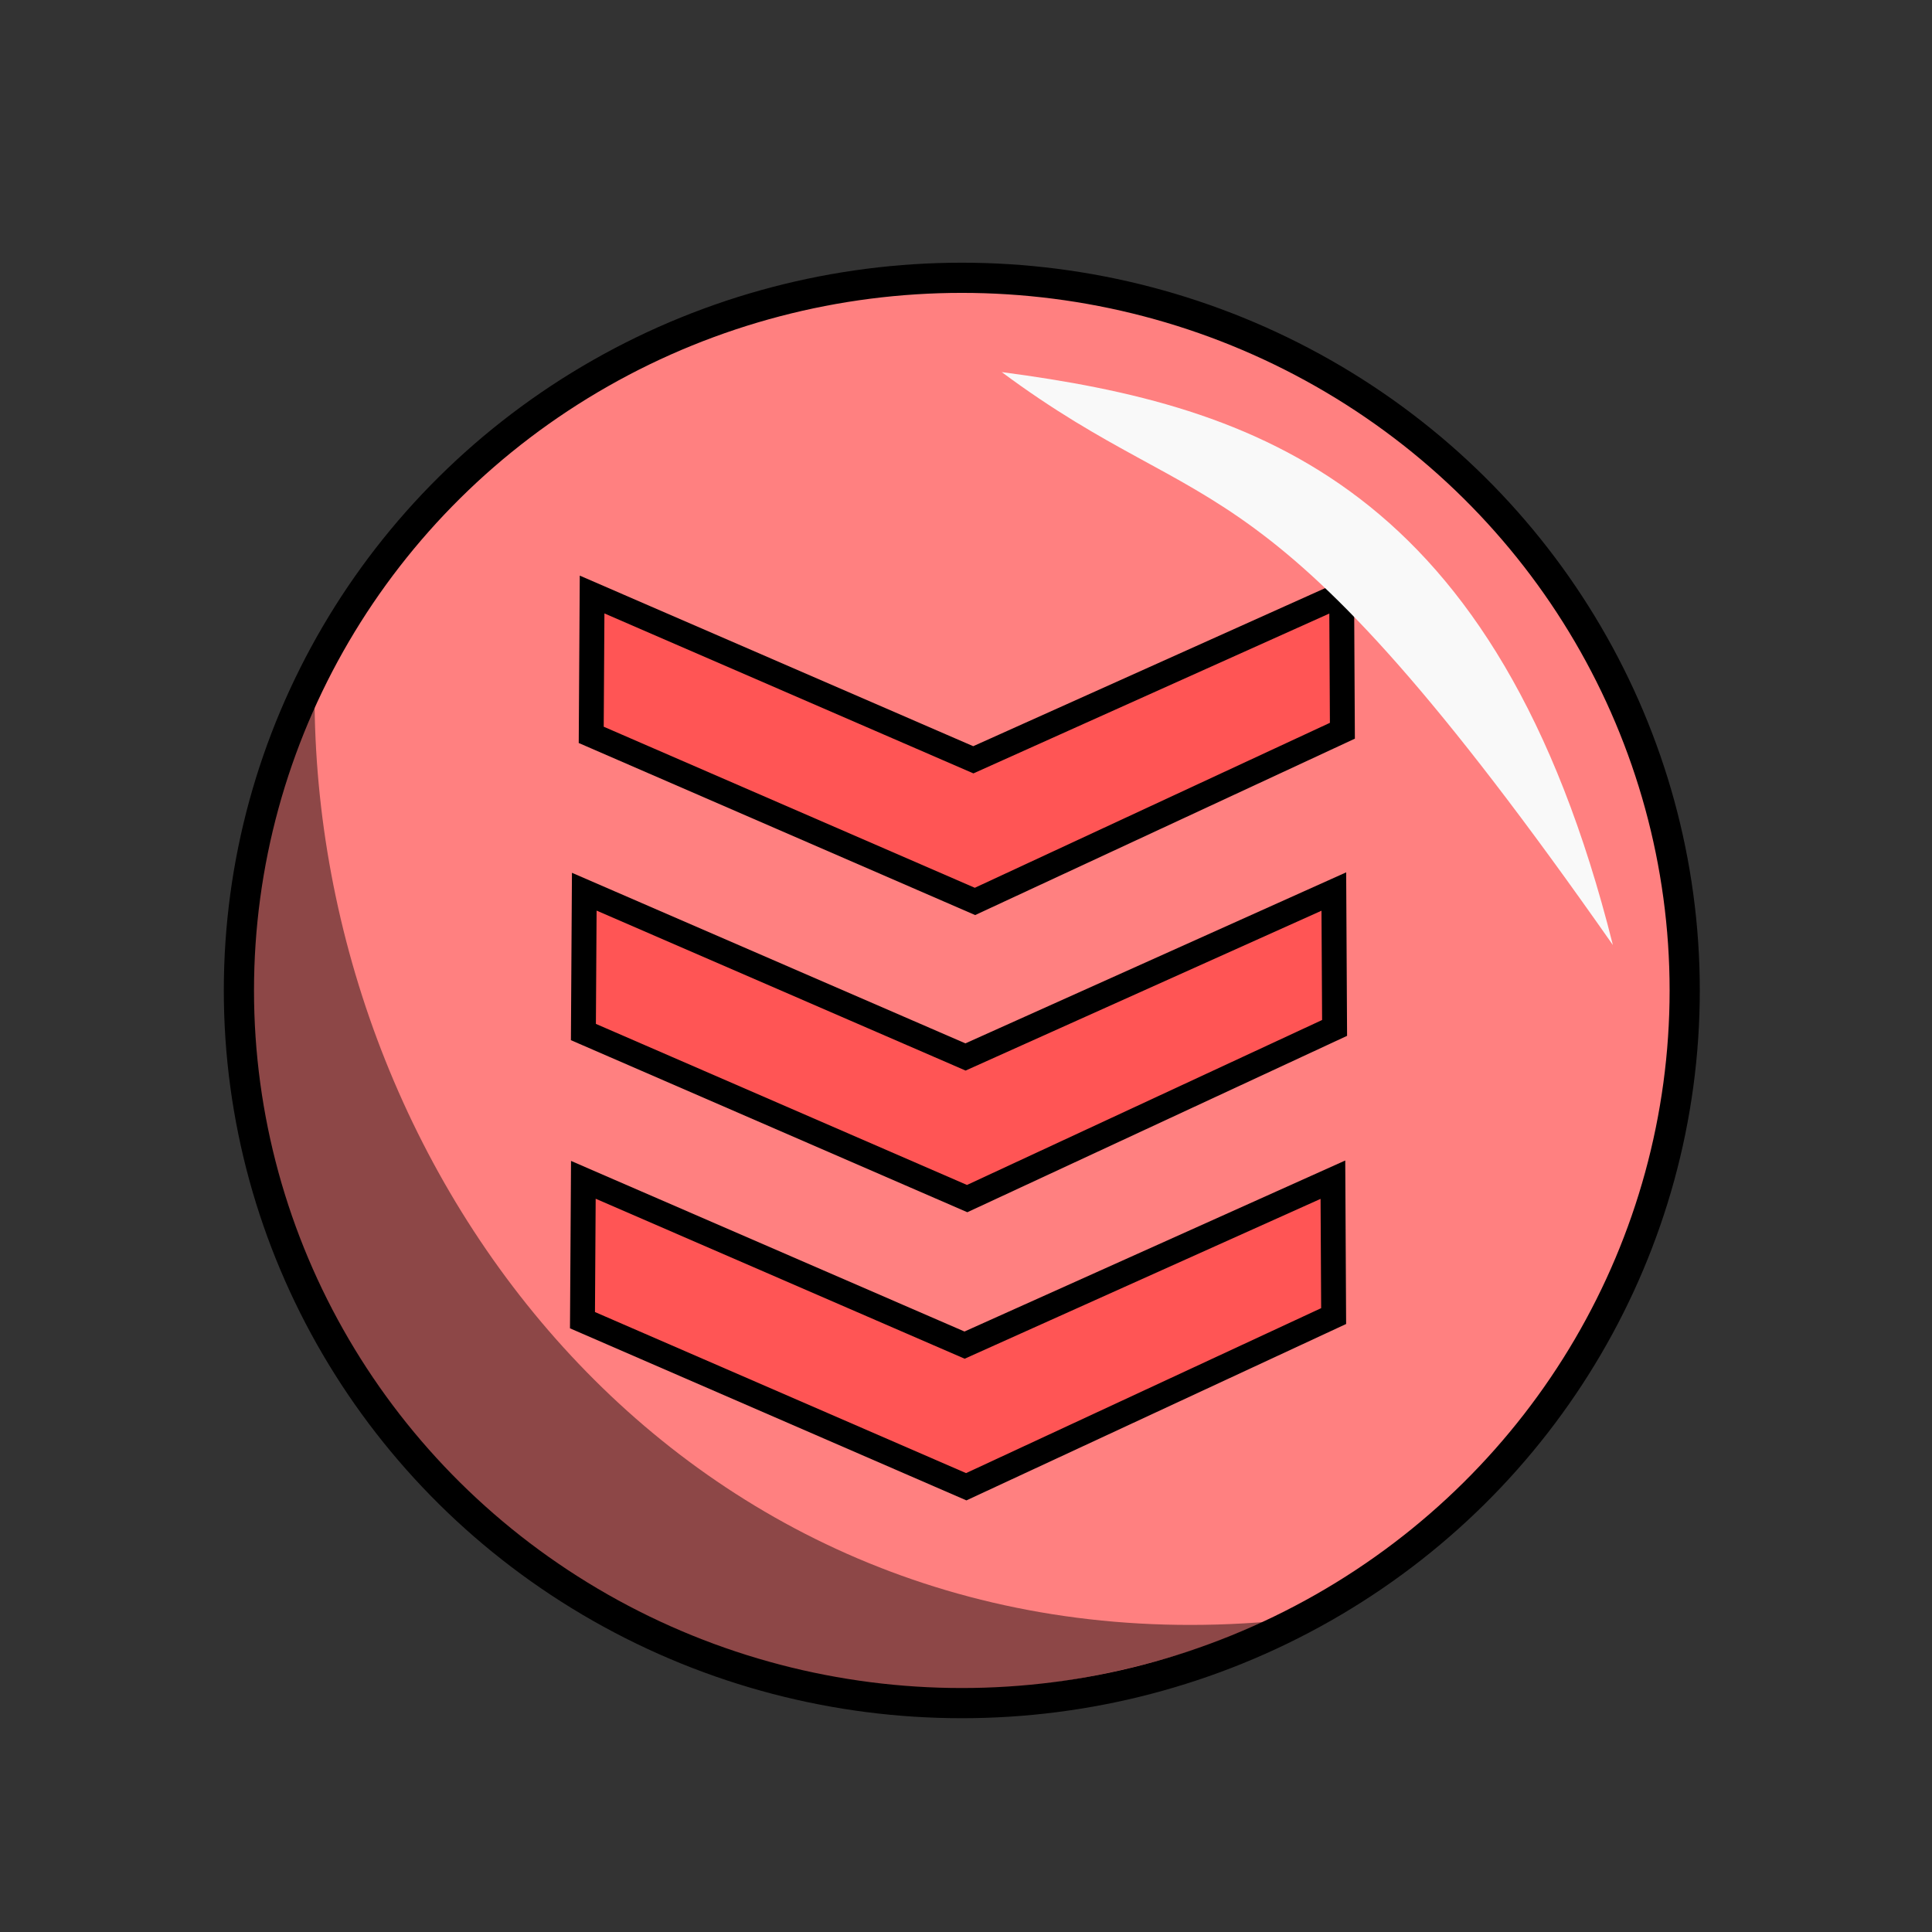<svg version="1.1" viewBox="0 0 64 64" xmlns="http://www.w3.org/2000/svg">
 <rect x="0" y="0" width="64" height="64" fill="#333333" stroke="none"/>
 <ellipse cx="31.861" cy="32.81" rx="23.947" ry="23.608" fill="#ff8080" stroke="#000" stroke-linecap="round" stroke-linejoin="round"/>
 <g transform="matrix(.9 0 0 .9 -36.961 .997)" fill="#f55" fill-rule="evenodd" stroke="#000" stroke-width=".916">
  <path d="m62.539 42.318-0.032 5.166 14.125 6.131 13.523-6.282-0.027-5.02-13.557 6.089z"/>
  <path d="m62.573 31.713-0.032 5.165 14.125 6.131 13.524-6.282-0.028-5.02-13.557 6.089z"/>
  <path d="m62.861 20.775-0.032 5.165 14.125 6.131 13.523-6.282-0.027-5.02-13.557 6.089z"/>
 </g>
 <path d="m42.087 53.714c-21.988 9.273-40.585-11.535-31.666-30.378 0.168 16.137 12.616 31.992 31.666 30.378z" fill-opacity=".449" fill-rule="evenodd"/>
 <path d="m33.183 12.326c8.462 1.116 16.427 3.742 20.246 18.98-11.69-16.704-13.196-13.754-20.246-18.98z" fill="#f9f9f9" fill-rule="evenodd"/>
</svg>
